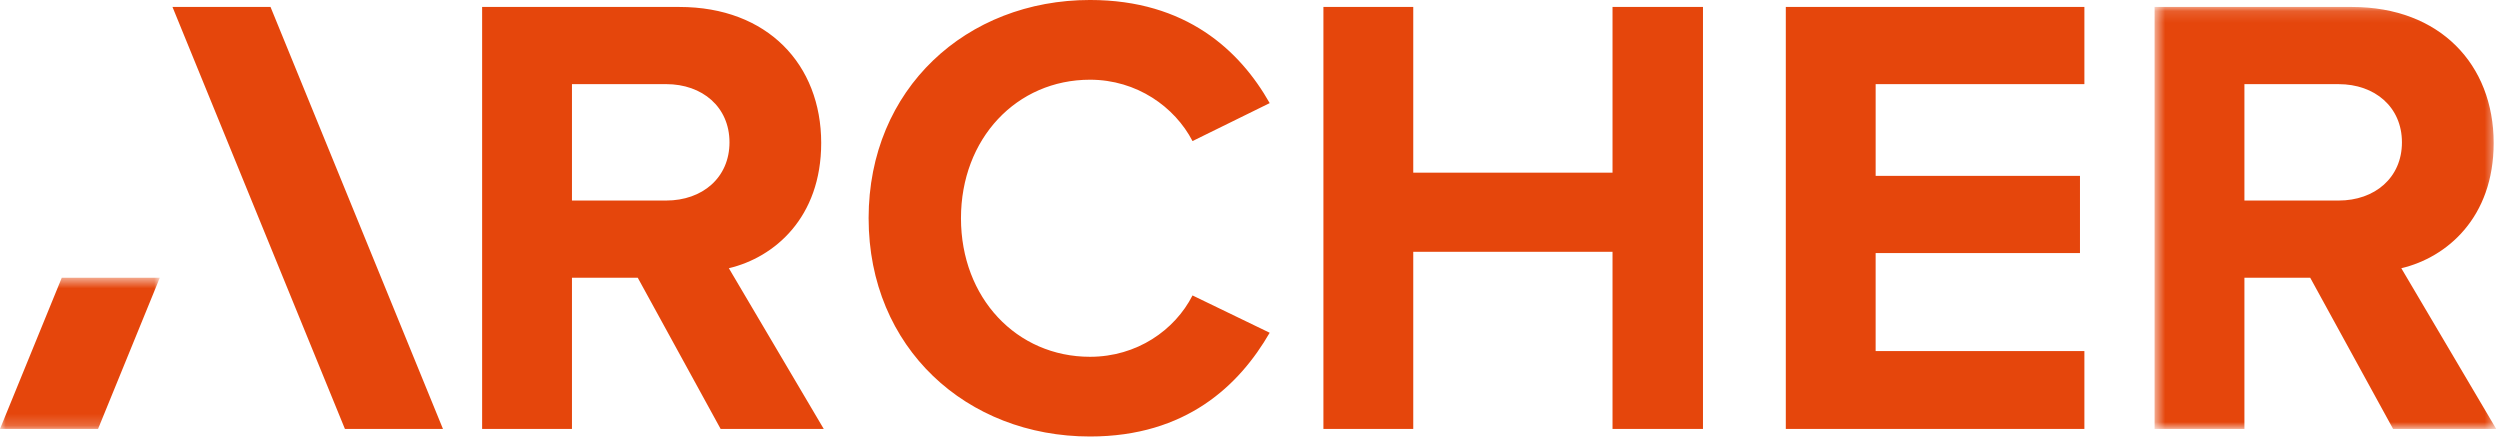 <svg viewBox="0 0 219 39" xmlns="http://www.w3.org/2000/svg" xmlns:xlink="http://www.w3.org/1999/xlink"><defs><path id="a" d="M.578.13h29.925v36.963H.578z"/><path id="c" d="M0 .565h14v13.244H0z"/></defs><g fill="none" fill-rule="evenodd"><path d="M58.36 7.37h-8.256v10.197h8.256c3.16 0 5.543-1.995 5.543-5.098 0-3.103-2.384-5.099-5.543-5.099zm-2.493 16.958h-5.763v13.244h-7.87V.61h17.29c7.703 0 12.413 5.043 12.413 11.914 0 6.54-4.1 10.03-8.09 10.972l8.312 14.076h-9.033l-7.26-13.244zm20.223-5.209c0-11.36 8.59-19.12 19.396-19.12 8.424 0 13.134 4.434 15.739 9.034l-6.761 3.325c-1.552-2.992-4.877-5.375-8.978-5.375-6.428 0-11.305 5.153-11.305 12.136 0 6.982 4.877 12.136 11.305 12.136 4.101 0 7.426-2.328 8.978-5.375l6.76 3.269c-2.659 4.6-7.314 9.088-15.738 9.088-10.806 0-19.395-7.758-19.395-19.118m65.166 2.937h-17.456v15.516h-7.87V.61h7.87v14.518h17.456V.61h7.924v36.962h-7.924zM156.437.61h26.156v6.76h-18.286v8.036h17.899v6.76h-17.9v8.59h18.287v6.816h-26.156z" fill="#E5460C" fill-rule="nonzero"/><g transform="translate(188.164 .479)"><mask id="b" fill="#fff"><use xlink:href="#a"/></mask><path d="M16.704 6.892H8.447v10.196h8.257c3.16 0 5.542-1.995 5.542-5.098 0-3.103-2.383-5.098-5.542-5.098zm-2.493 16.957H8.447v13.244H.577V.131h17.291c7.703 0 12.413 5.043 12.413 11.914 0 6.54-4.1 10.03-8.09 10.973l8.312 14.075H21.47L14.21 23.85z" fill="#E5460C" fill-rule="nonzero" mask="url(#b)"/></g><path fill="#E5460C" fill-rule="nonzero" d="M23.698.61H15.11l15.104 36.962h8.589z"/><g transform="translate(0 23.763)"><mask id="d" fill="#fff"><use xlink:href="#c"/></mask><path fill="#E5460C" fill-rule="nonzero" mask="url(#d)" d="M5.412.565L0 13.809h8.59L14 .565z"/></g></g></svg>